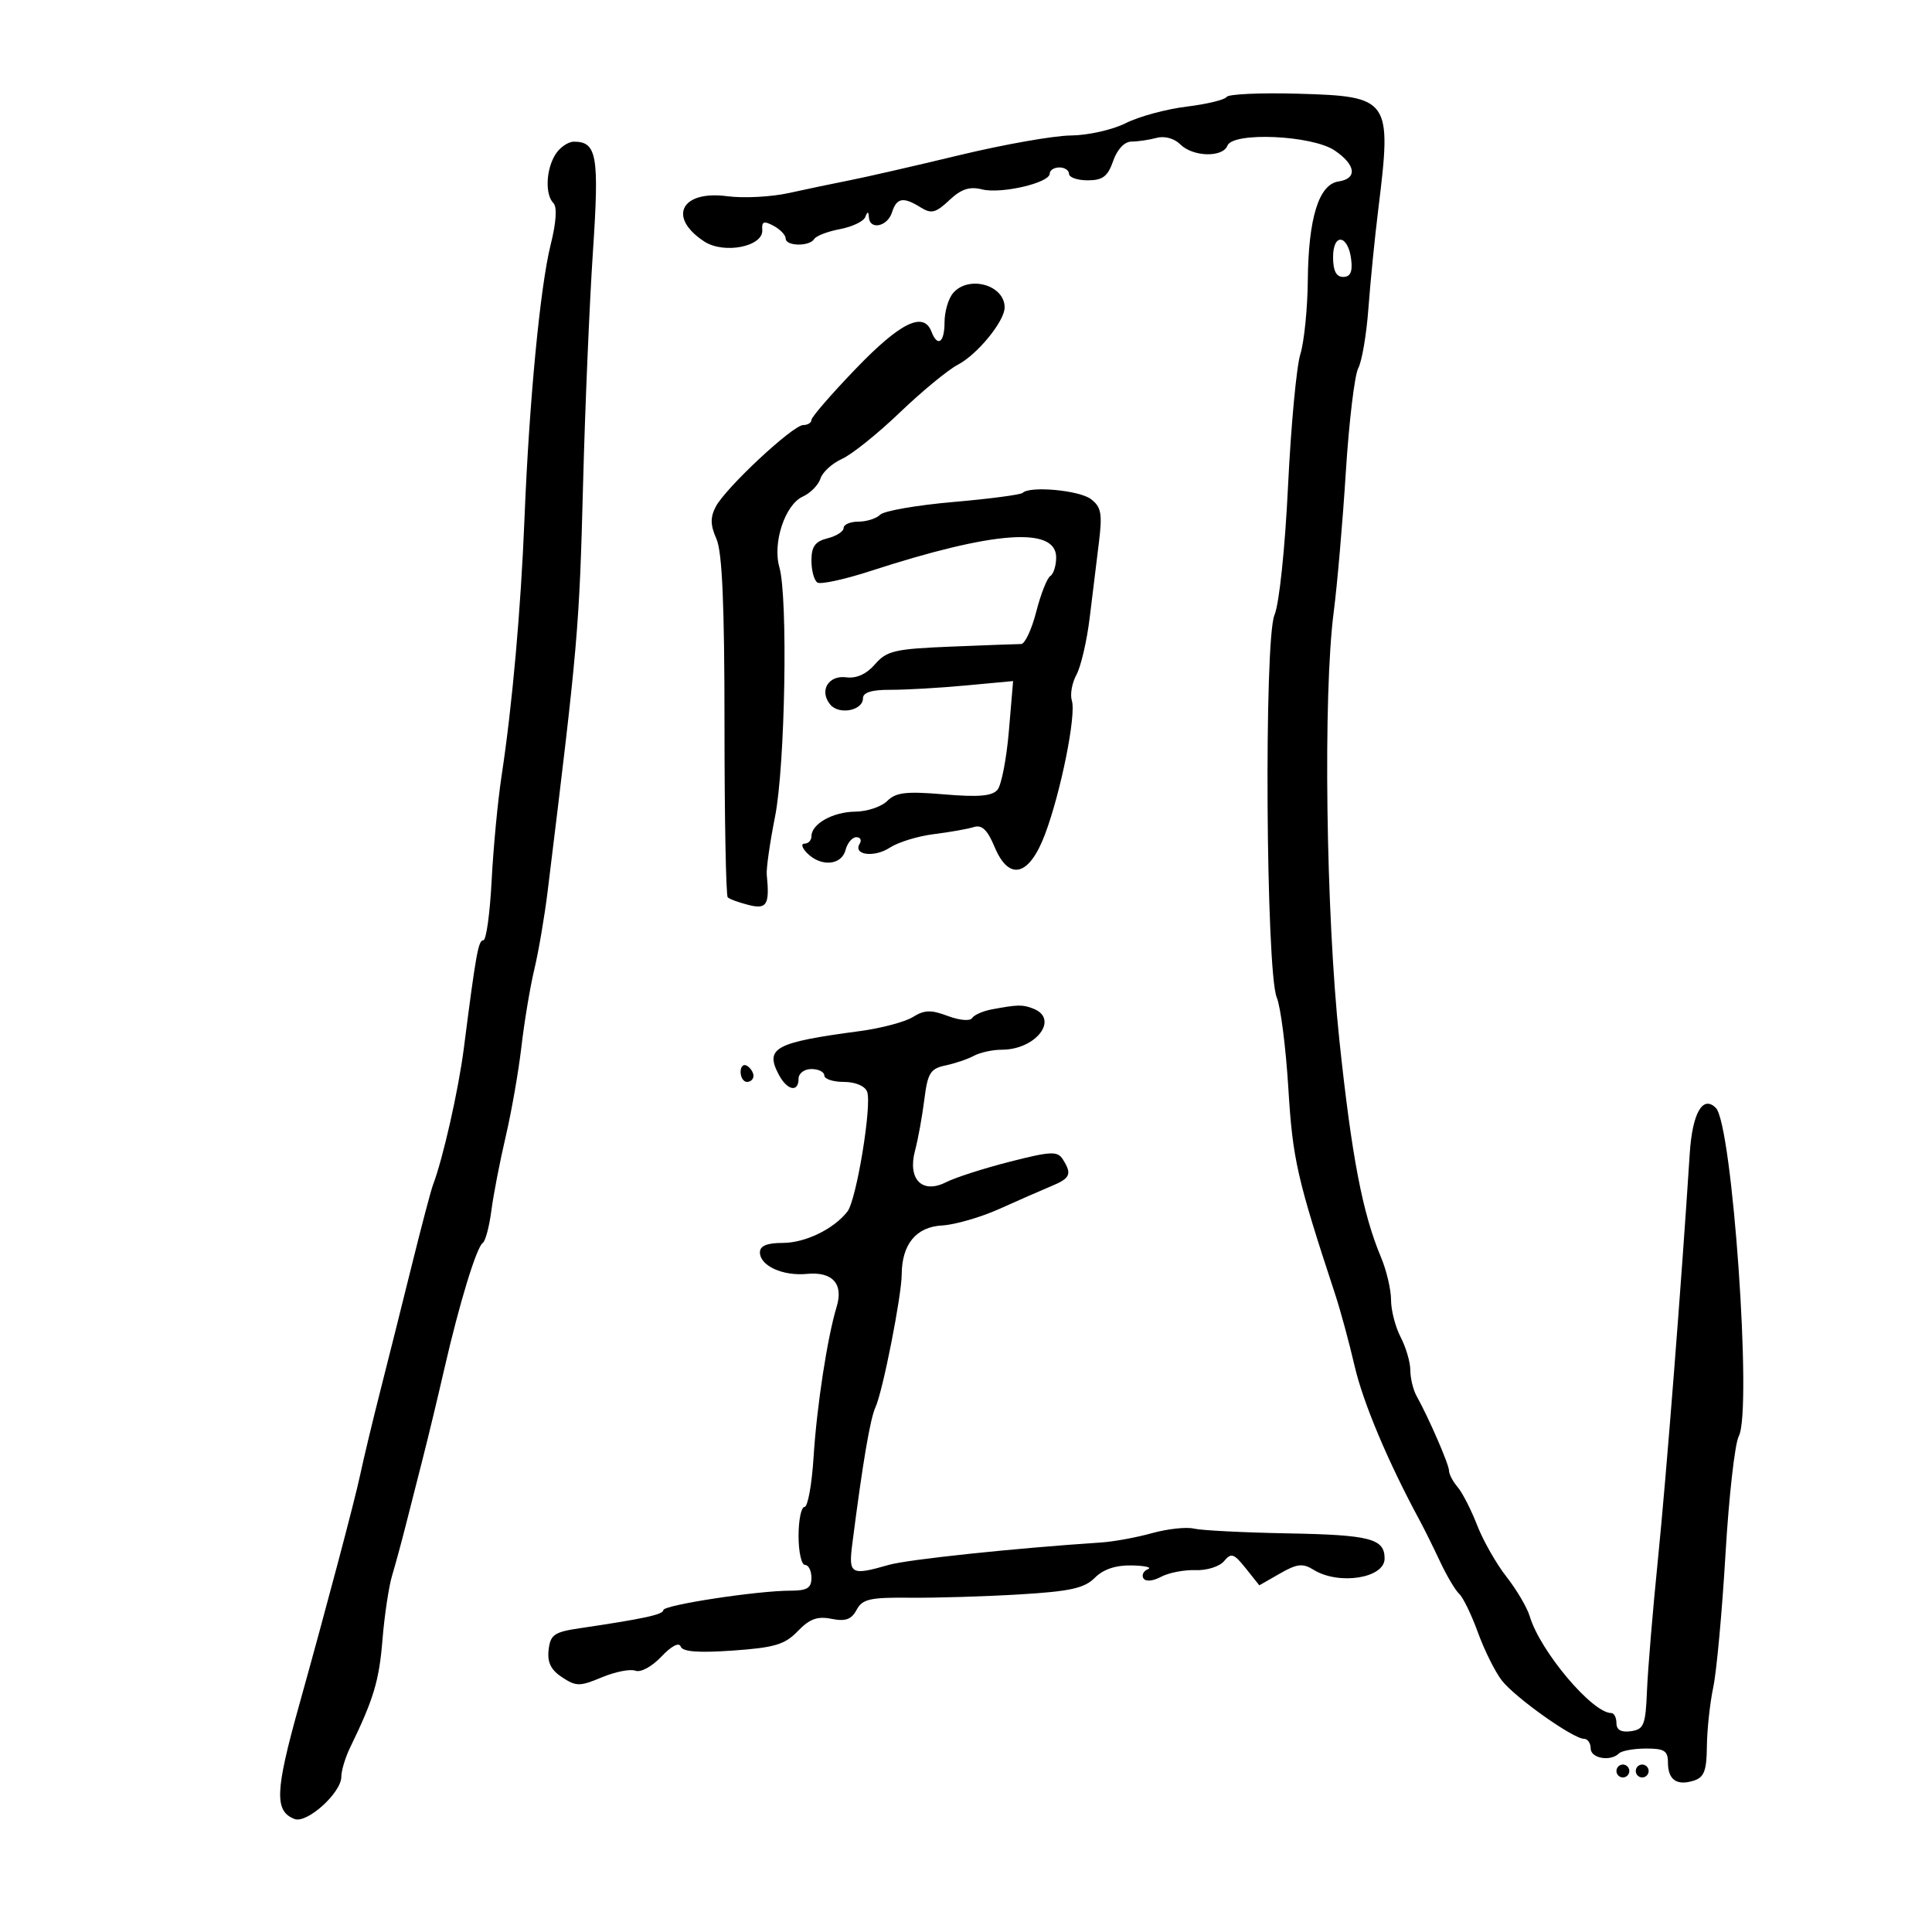 <svg xmlns="http://www.w3.org/2000/svg" width="300" height="300" viewBox="0 0 300 300" version="1.1">
	<path d="M 190.467 15.053 C 190.193 15.497, 187.388 16.175, 184.234 16.559 C 181.080 16.943, 176.830 18.100, 174.790 19.129 C 172.749 20.158, 168.924 21.017, 166.290 21.038 C 163.655 21.059, 155.875 22.431, 149 24.088 C 142.125 25.744, 134.475 27.497, 132 27.984 C 129.525 28.470, 125.250 29.365, 122.500 29.972 C 119.750 30.580, 115.443 30.803, 112.930 30.469 C 105.768 29.517, 103.618 33.738, 109.352 37.495 C 112.430 39.512, 118.578 38.280, 118.366 35.689 C 118.259 34.388, 118.616 34.260, 120.116 35.062 C 121.152 35.617, 122 36.505, 122 37.035 C 122 38.246, 125.690 38.311, 126.430 37.113 C 126.731 36.626, 128.525 35.936, 130.416 35.582 C 132.307 35.227, 134.077 34.388, 134.348 33.718 C 134.728 32.782, 134.860 32.789, 134.921 33.750 C 135.048 35.763, 137.807 35.185, 138.500 33 C 139.232 30.693, 140.249 30.514, 142.971 32.214 C 144.611 33.238, 145.304 33.063, 147.402 31.092 C 149.257 29.349, 150.548 28.921, 152.482 29.406 C 155.455 30.152, 163 28.399, 163 26.961 C 163 26.433, 163.675 26, 164.500 26 C 165.325 26, 166 26.450, 166 27 C 166 27.550, 167.306 28, 168.902 28 C 171.228 28, 172.012 27.404, 172.850 25 C 173.487 23.174, 174.601 21.995, 175.698 21.986 C 176.689 21.979, 178.445 21.719, 179.601 21.409 C 180.839 21.076, 182.350 21.493, 183.279 22.422 C 185.226 24.369, 189.874 24.492, 190.594 22.615 C 191.427 20.445, 203.757 21.001, 207.250 23.367 C 210.549 25.602, 210.809 27.742, 207.834 28.180 C 204.789 28.630, 203.168 33.851, 203.076 43.507 C 203.034 47.910, 202.511 53.085, 201.914 55.007 C 201.316 56.928, 200.457 66.150, 200.005 75.500 C 199.536 85.197, 198.632 93.789, 197.901 95.500 C 196.263 99.336, 196.571 150.890, 198.256 154.895 C 198.859 156.328, 199.668 162.675, 200.054 169 C 200.726 180.019, 201.405 183.006, 207.330 201 C 208.145 203.475, 209.500 208.471, 210.340 212.102 C 211.656 217.790, 215.513 226.955, 220.398 236 C 221.141 237.375, 222.592 240.300, 223.622 242.500 C 224.653 244.700, 225.988 246.950, 226.588 247.500 C 227.189 248.050, 228.497 250.750, 229.496 253.500 C 230.494 256.250, 232.160 259.597, 233.197 260.937 C 235.246 263.586, 244.279 270, 245.961 270 C 246.532 270, 247 270.675, 247 271.500 C 247 273.042, 250.089 273.577, 251.404 272.263 C 251.809 271.858, 253.684 271.520, 255.570 271.513 C 258.437 271.502, 259 271.860, 259 273.691 C 259 276.373, 260.373 277.334, 263.009 276.497 C 264.614 275.988, 265.008 274.958, 265.044 271.183 C 265.068 268.607, 265.513 264.475, 266.034 262 C 266.554 259.525, 267.410 250.204, 267.935 241.287 C 268.460 232.370, 269.389 224.141, 270 223 C 272.109 219.060, 268.999 174.599, 266.436 172.036 C 264.404 170.004, 262.784 172.837, 262.382 179.124 C 261.108 199.059, 258.732 229.388, 257.456 242 C 256.650 249.975, 255.880 259.200, 255.745 262.500 C 255.526 267.873, 255.265 268.533, 253.250 268.820 C 251.737 269.034, 251 268.625, 251 267.570 C 251 266.706, 250.637 266, 250.193 266 C 247.253 266, 239.160 256.402, 237.545 251 C 237.134 249.625, 235.507 246.856, 233.929 244.847 C 232.352 242.837, 230.303 239.237, 229.375 236.847 C 228.448 234.456, 227.085 231.790, 226.345 230.921 C 225.605 230.053, 225 228.900, 225 228.359 C 225 227.399, 221.885 220.227, 219.963 216.764 C 219.433 215.809, 218.997 214.009, 218.994 212.764 C 218.990 211.519, 218.315 209.211, 217.494 207.636 C 216.672 206.060, 216 203.458, 216 201.854 C 216 200.249, 215.297 197.263, 214.438 195.218 C 211.572 188.398, 209.896 179.654, 207.975 161.500 C 205.880 141.706, 205.435 107.779, 207.102 95 C 207.640 90.875, 208.485 81.110, 208.978 73.300 C 209.472 65.490, 210.341 58.231, 210.910 57.168 C 211.479 56.105, 212.189 51.920, 212.487 47.868 C 212.786 43.815, 213.473 36.912, 214.015 32.526 C 216.137 15.353, 215.866 14.961, 201.570 14.551 C 195.737 14.384, 190.741 14.610, 190.467 15.053 M 86.241 23.986 C 84.771 26.339, 84.618 30.214, 85.941 31.550 C 86.529 32.144, 86.366 34.562, 85.505 38 C 83.877 44.503, 82.169 62.369, 81.443 80.500 C 80.877 94.637, 79.554 109.500, 77.882 120.500 C 77.297 124.350, 76.603 131.662, 76.340 136.750 C 76.078 141.838, 75.502 146, 75.061 146 C 74.278 146, 73.923 147.960, 72.025 162.769 C 71.193 169.258, 68.786 179.920, 67.231 184 C 66.917 184.825, 65.434 190.450, 63.936 196.500 C 62.438 202.550, 60.238 211.325, 59.047 216 C 57.856 220.675, 56.454 226.525, 55.931 229 C 55.084 233.007, 50.688 249.591, 46.389 265 C 42.715 278.167, 42.601 281.249, 45.740 282.454 C 47.674 283.196, 53 278.384, 53 275.894 C 53 274.941, 53.620 272.888, 54.378 271.331 C 58.010 263.867, 58.872 260.996, 59.388 254.649 C 59.693 250.881, 60.367 246.381, 60.885 244.649 C 61.403 242.917, 62.340 239.475, 62.967 237 C 63.594 234.525, 64.797 229.800, 65.640 226.500 C 66.484 223.200, 67.999 216.900, 69.008 212.500 C 71.324 202.396, 73.996 193.648, 74.964 193 C 75.375 192.725, 75.974 190.475, 76.296 188 C 76.618 185.525, 77.619 180.350, 78.521 176.500 C 79.422 172.650, 80.525 166.350, 80.970 162.500 C 81.416 158.650, 82.317 153.250, 82.973 150.500 C 83.629 147.750, 84.552 142.350, 85.025 138.500 C 89.778 99.758, 89.947 97.809, 90.544 75 C 90.853 63.175, 91.539 47.029, 92.067 39.120 C 93.067 24.171, 92.693 22, 89.118 22 C 88.218 22, 86.923 22.894, 86.241 23.986 M 207 39.917 C 207 42.049, 207.483 43, 208.566 43 C 209.677 43, 210.041 42.221, 209.816 40.327 C 209.356 36.434, 207 36.091, 207 39.917 M 147.956 45.553 C 147.247 46.408, 146.667 48.433, 146.667 50.053 C 146.667 53.200, 145.586 53.971, 144.638 51.500 C 143.414 48.308, 139.817 50.062, 132.938 57.205 C 129.122 61.167, 126 64.767, 126 65.205 C 126 65.642, 125.427 66, 124.727 66 C 123.121 66, 112.659 75.765, 111.138 78.685 C 110.274 80.343, 110.301 81.547, 111.250 83.685 C 112.146 85.704, 112.500 93.899, 112.500 112.665 C 112.500 127.056, 112.726 139.057, 113.002 139.334 C 113.278 139.611, 114.741 140.148, 116.252 140.527 C 119.084 141.238, 119.528 140.494, 119.062 135.810 C 118.970 134.880, 119.549 130.830, 120.348 126.810 C 121.920 118.904, 122.372 92.785, 121.018 88.064 C 119.938 84.296, 121.900 78.367, 124.640 77.118 C 125.843 76.570, 127.085 75.307, 127.402 74.310 C 127.718 73.314, 129.219 71.941, 130.738 71.260 C 132.257 70.579, 136.306 67.332, 139.735 64.044 C 143.164 60.757, 147.214 57.421, 148.735 56.631 C 151.758 55.061, 156 49.870, 156 47.740 C 156 44.210, 150.346 42.673, 147.956 45.553 M 158.803 76.530 C 158.512 76.822, 153.657 77.461, 148.015 77.951 C 142.374 78.441, 137.272 79.328, 136.679 79.921 C 136.085 80.515, 134.565 81, 133.300 81 C 132.035 81, 131 81.441, 131 81.981 C 131 82.520, 129.875 83.244, 128.500 83.589 C 126.569 84.074, 126 84.862, 126 87.049 C 126 88.607, 126.421 90.142, 126.936 90.460 C 127.450 90.778, 131.163 89.969, 135.186 88.662 C 154.319 82.447, 164 81.738, 164 86.552 C 164 87.834, 163.591 89.135, 163.092 89.443 C 162.592 89.752, 161.607 92.254, 160.903 95.002 C 160.198 97.751, 159.144 100.002, 158.561 100.004 C 157.977 100.006, 153.091 100.186, 147.703 100.405 C 138.935 100.760, 137.693 101.048, 135.873 103.146 C 134.551 104.671, 132.992 105.380, 131.416 105.173 C 128.614 104.806, 127.159 107.281, 128.925 109.410 C 130.290 111.055, 134 110.339, 134 108.430 C 134 107.521, 135.360 107.099, 138.250 107.113 C 140.588 107.124, 145.833 106.823, 149.907 106.445 L 157.314 105.757 156.657 113.525 C 156.296 117.798, 155.503 121.893, 154.896 122.626 C 154.071 123.619, 151.967 123.803, 146.597 123.349 C 140.718 122.852, 139.104 123.039, 137.773 124.370 C 136.876 125.267, 134.648 126.014, 132.821 126.032 C 129.329 126.065, 126 127.934, 126 129.860 C 126 130.487, 125.518 131, 124.929 131 C 124.339 131, 124.532 131.675, 125.357 132.500 C 127.496 134.638, 130.670 134.371, 131.290 132 C 131.577 130.900, 132.331 130, 132.965 130 C 133.599 130, 133.838 130.453, 133.496 131.007 C 132.404 132.773, 135.751 133.210, 138.180 131.618 C 139.468 130.774, 142.541 129.832, 145.011 129.525 C 147.480 129.217, 150.271 128.723, 151.213 128.427 C 152.471 128.032, 153.329 128.853, 154.442 131.517 C 156.686 136.885, 159.822 136.079, 162.288 129.500 C 164.738 122.966, 167.136 111.005, 166.439 108.807 C 166.136 107.855, 166.454 106.046, 167.144 104.788 C 167.835 103.529, 168.758 99.575, 169.197 96 C 169.636 92.425, 170.286 87.122, 170.641 84.215 C 171.189 79.736, 170.998 78.712, 169.393 77.497 C 167.581 76.125, 159.909 75.425, 158.803 76.530 M 154 156.737 C 152.625 156.993, 151.252 157.601, 150.948 158.089 C 150.640 158.584, 148.975 158.439, 147.177 157.761 C 144.568 156.776, 143.538 156.807, 141.747 157.926 C 140.531 158.685, 136.829 159.667, 133.518 160.108 C 120.281 161.873, 118.712 162.724, 120.958 166.922 C 122.252 169.340, 124 169.672, 124 167.500 C 124 166.667, 124.889 166, 126 166 C 127.100 166, 128 166.450, 128 167 C 128 167.550, 129.364 168, 131.031 168 C 132.823 168, 134.302 168.622, 134.647 169.522 C 135.419 171.533, 132.992 186.315, 131.594 188.117 C 129.481 190.842, 125.035 193, 121.535 193 C 119.097 193, 118 193.455, 118 194.465 C 118 196.548, 121.543 198.173, 125.296 197.810 C 129.262 197.426, 131.002 199.347, 129.916 202.909 C 128.477 207.629, 126.824 218.390, 126.333 226.250 C 126.066 230.512, 125.432 234, 124.924 234 C 124.416 234, 124 236.025, 124 238.500 C 124 240.975, 124.450 243, 125 243 C 125.550 243, 126 243.900, 126 245 C 126 246.590, 125.334 247, 122.750 246.999 C 117.598 246.997, 103 249.230, 103 250.020 C 103 250.704, 99.932 251.369, 90 252.835 C 86.060 253.417, 85.461 253.834, 85.190 256.187 C 84.965 258.132, 85.544 259.310, 87.285 260.451 C 89.475 261.886, 90.029 261.886, 93.462 260.451 C 95.536 259.585, 97.881 259.124, 98.673 259.428 C 99.484 259.739, 101.243 258.782, 102.697 257.240 C 104.249 255.595, 105.447 254.967, 105.697 255.669 C 105.988 256.488, 108.412 256.676, 113.806 256.298 C 120.287 255.843, 121.876 255.368, 123.882 253.280 C 125.711 251.378, 126.925 250.935, 129.112 251.372 C 131.286 251.807, 132.209 251.478, 133.010 249.981 C 133.910 248.299, 135.087 248.030, 141.280 248.093 C 145.251 248.133, 152.887 247.904, 158.249 247.584 C 166.169 247.111, 168.373 246.627, 169.999 245.001 C 171.331 243.669, 173.254 243.026, 175.750 243.079 C 177.813 243.122, 178.935 243.386, 178.244 243.664 C 177.553 243.943, 177.243 244.584, 177.554 245.088 C 177.885 245.623, 179.021 245.524, 180.282 244.849 C 181.471 244.213, 183.876 243.746, 185.627 243.812 C 187.388 243.878, 189.376 243.252, 190.074 242.411 C 191.180 241.078, 191.598 241.217, 193.441 243.529 L 195.546 246.168 198.750 244.334 C 201.412 242.810, 202.294 242.712, 203.963 243.750 C 207.880 246.186, 215 245.067, 215 242.015 C 215 238.916, 212.787 238.339, 200 238.102 C 193.125 237.975, 186.548 237.641, 185.384 237.361 C 184.221 237.080, 181.296 237.398, 178.884 238.068 C 176.473 238.737, 172.925 239.389, 171 239.515 C 157.540 240.402, 140.940 242.153, 138.007 242.996 C 132.114 244.689, 131.738 244.474, 132.343 239.750 C 133.956 227.143, 135.119 220.288, 135.948 218.500 C 137.068 216.085, 139.994 201.260, 140.015 197.900 C 140.044 193.214, 142.253 190.517, 146.248 190.294 C 148.278 190.180, 152.315 189.015, 155.220 187.704 C 158.124 186.394, 161.738 184.809, 163.250 184.182 C 166.212 182.955, 166.485 182.316, 165.031 180.016 C 164.209 178.716, 163.193 178.763, 156.797 180.393 C 152.783 181.416, 148.334 182.846, 146.908 183.571 C 143.191 185.460, 140.895 183.120, 142.088 178.658 C 142.552 176.921, 143.199 173.364, 143.527 170.754 C 144.045 166.614, 144.465 165.936, 146.811 165.443 C 148.290 165.133, 150.281 164.456, 151.236 163.940 C 152.191 163.423, 154.134 163, 155.552 163 C 160.888 163, 164.548 158.192, 160.418 156.607 C 158.756 155.969, 158.056 155.983, 154 156.737 M 115 166.441 C 115 167.298, 115.450 168, 116 168 C 116.550 168, 117 167.577, 117 167.059 C 117 166.541, 116.550 165.840, 116 165.500 C 115.450 165.160, 115 165.584, 115 166.441 M 251 275 C 251 275.550, 251.450 276, 252 276 C 252.550 276, 253 275.550, 253 275 C 253 274.450, 252.550 274, 252 274 C 251.450 274, 251 274.450, 251 275 M 254 275 C 254 275.550, 254.450 276, 255 276 C 255.550 276, 256 275.550, 256 275 C 256 274.450, 255.550 274, 255 274 C 254.450 274, 254 274.450, 254 275" stroke="none" fill="black" fill-rule="evenodd"/>
</svg>